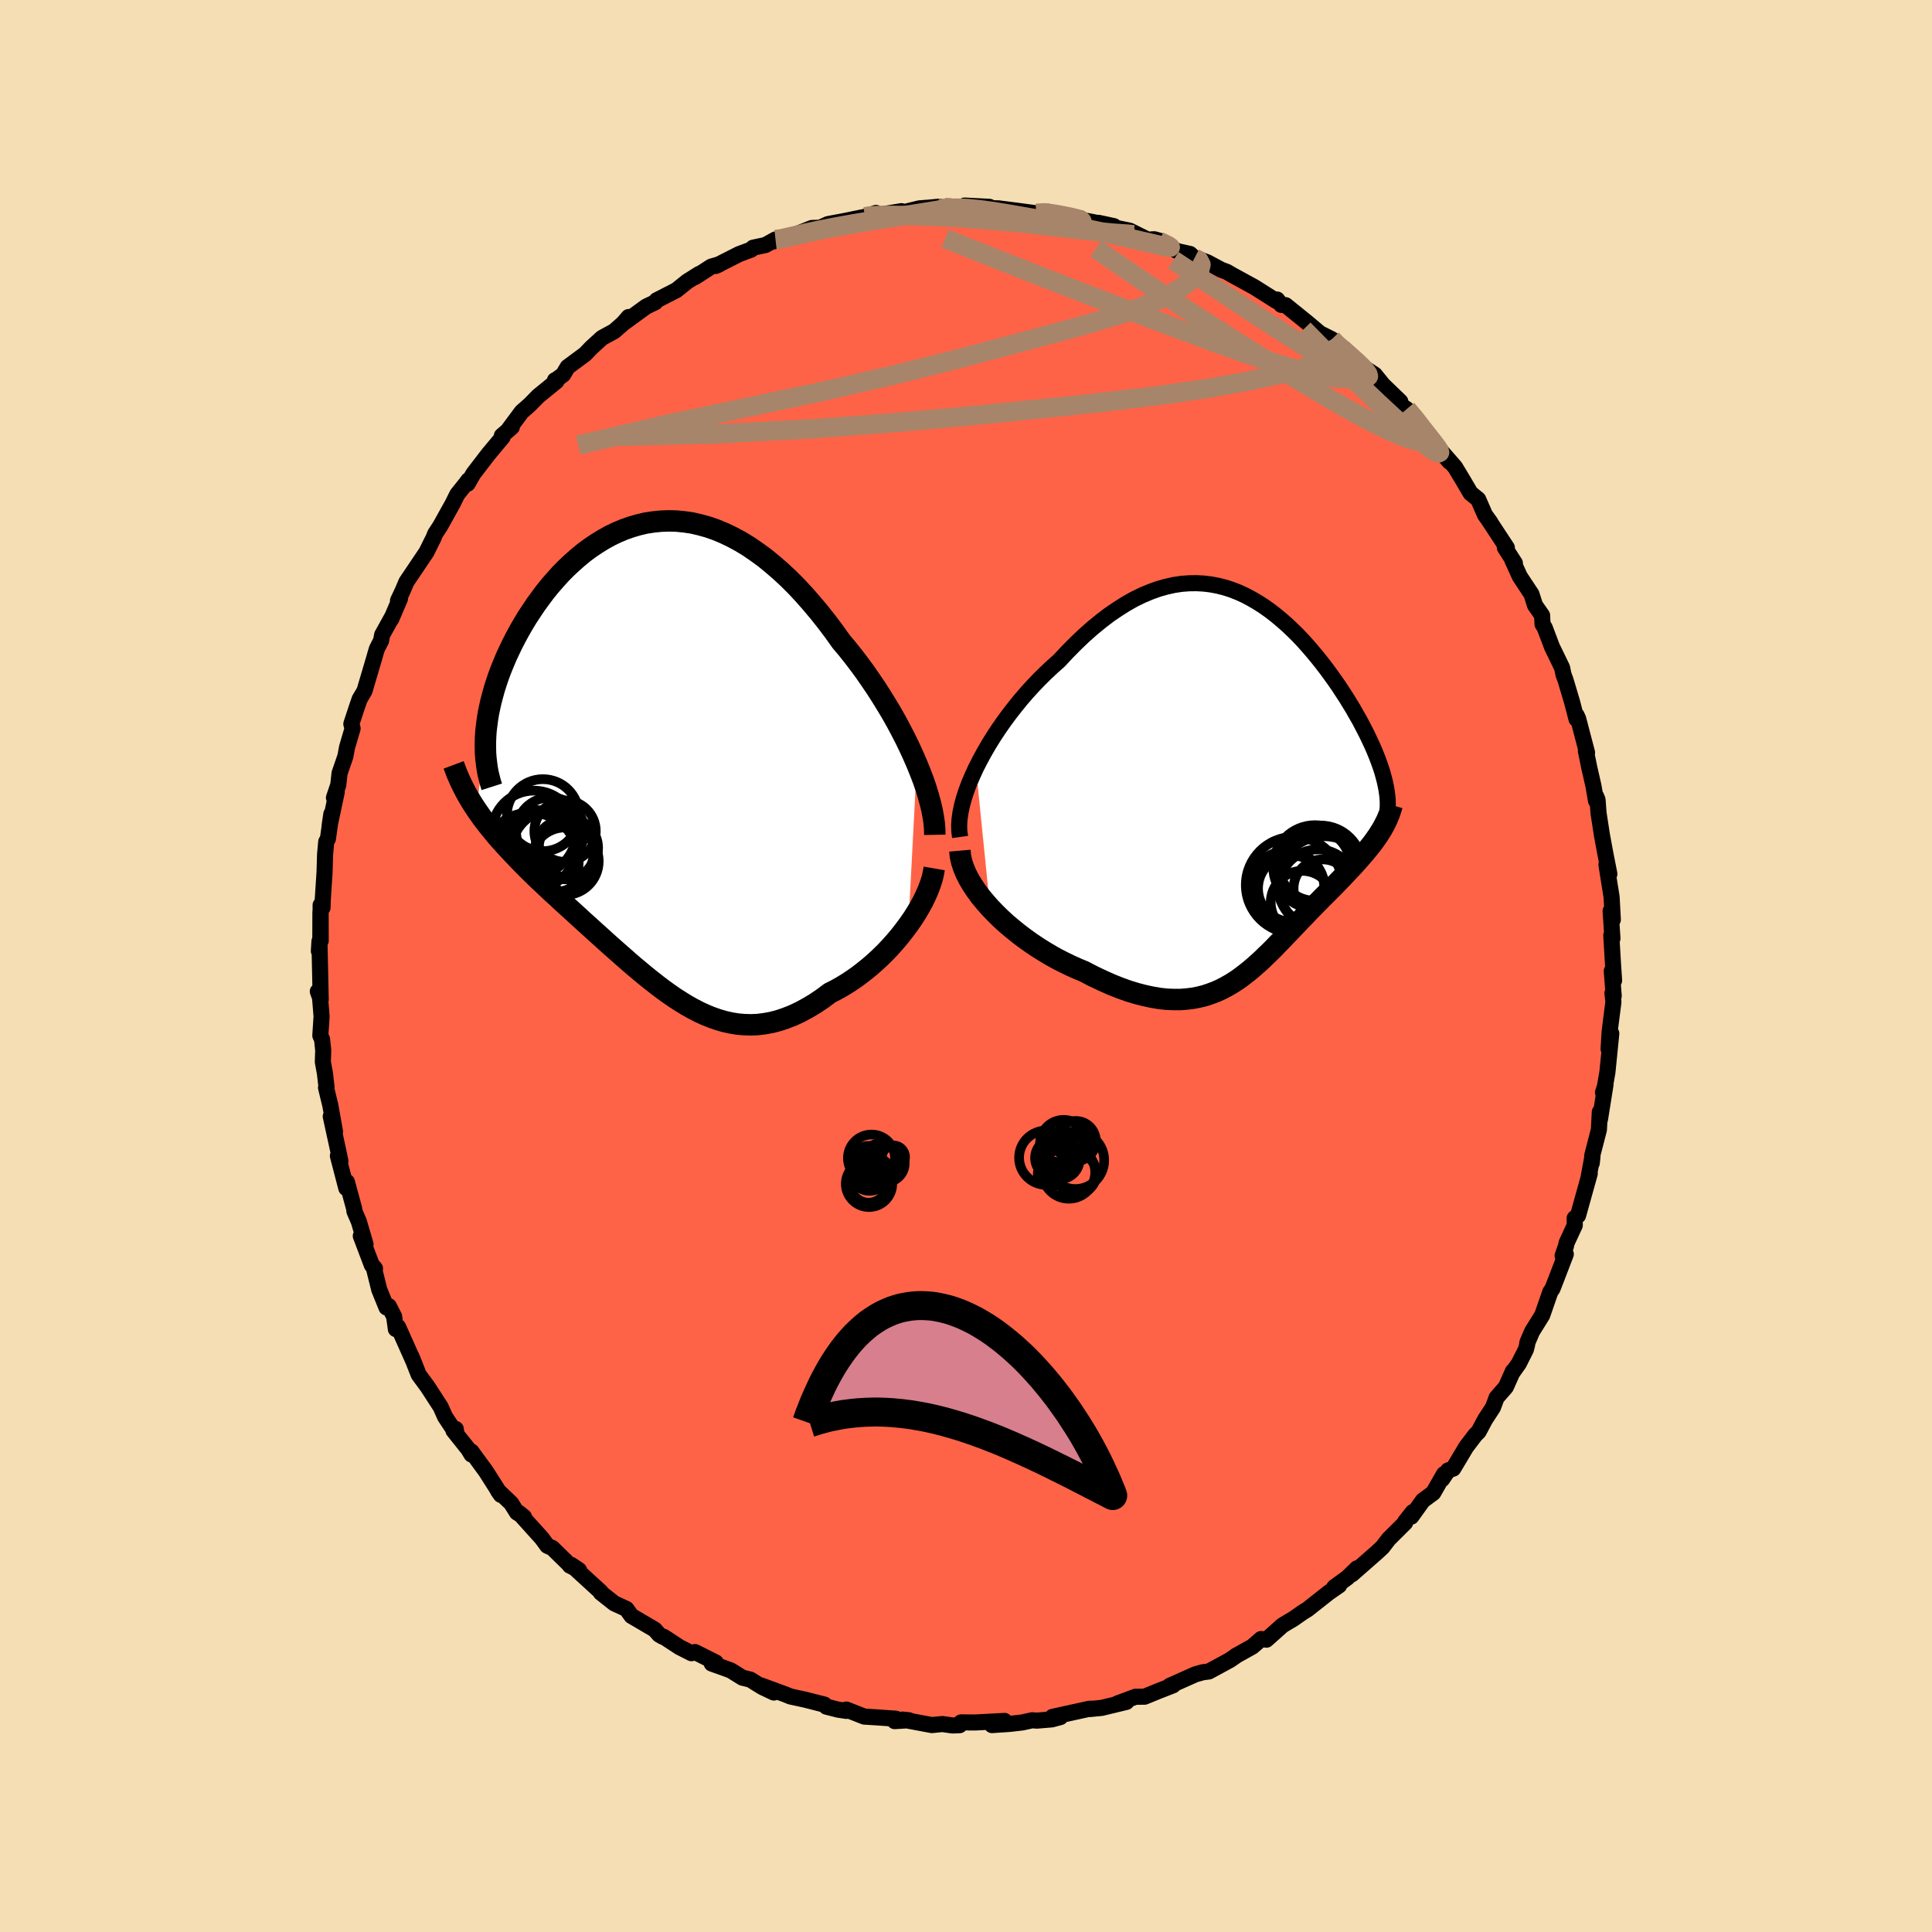 
  <svg viewBox="-100 -100 200 200" xmlns="http://www.w3.org/2000/svg" width="500" height="500" id="face-svg">
    <defs>
      <clipPath id="leftEyeClipPath">
        <polyline points="27.17,0.78 26.8,-0.07 26.4,-0.94 25.98,-1.81 25.53,-2.68 25.06,-3.56 24.57,-4.43 24.05,-5.3 23.52,-6.16 22.97,-7.02 22.4,-7.86 21.82,-8.7 21.22,-9.52 20.61,-10.32 19.98,-11.11 19.34,-11.87 18.6,-12.91 17.84,-13.92 17.07,-14.89 16.28,-15.83 15.49,-16.73 14.69,-17.59 13.88,-18.4 13.06,-19.16 12.23,-19.88 11.41,-20.55 10.57,-21.16 9.74,-21.73 8.9,-22.24 8.06,-22.69 7.23,-23.09 6.39,-23.44 5.56,-23.73 4.73,-23.96 3.91,-24.15 3.09,-24.27 2.28,-24.35 1.47,-24.37 0.68,-24.34 -0.11,-24.26 -0.89,-24.14 -1.65,-23.96 -2.41,-23.74 -3.15,-23.48 -3.88,-23.17 -4.59,-22.83 -5.29,-22.44 -5.97,-22.02 -6.64,-21.57 -7.29,-21.09 -7.92,-20.57 -8.53,-20.03 -9.13,-19.47 -9.71,-18.88 -10.26,-18.27 -10.8,-17.65 -11.32,-17.01 -11.81,-16.35 -12.29,-15.69 -12.74,-15.02 -13.18,-14.35 -13.59,-13.67 -13.98,-12.99 -14.35,-12.31 -14.7,-11.63 -15.02,-10.96 -15.33,-10.3 -15.61,-9.63 -15.88,-8.97 -16.13,-8.3 -16.35,-7.65 -16.56,-6.99 -16.74,-6.34 -16.91,-5.7 -17.05,-5.07 -17.18,-4.45 -17.28,-3.83 -17.36,-3.22 -17.43,-2.63 -17.47,-2.04 -18.42,5.53 -18.11,5.98 -17.79,6.43 -17.45,6.87 -17.1,7.32 -16.74,7.76 -16.37,8.21 -15.99,8.65 -15.59,9.09 -15.18,9.54 -14.77,9.98 -14.34,10.43 -13.91,10.88 -13.46,11.34 -13.01,11.79 -12.54,12.25 -12.07,12.71 -11.58,13.17 -11.08,13.64 -10.57,14.12 -10.05,14.59 -9.53,15.08 -8.99,15.57 -8.45,16.06 -7.9,16.56 -7.35,17.07 -6.79,17.57 -6.22,18.09 -5.65,18.6 -5.08,19.12 -4.5,19.64 -3.91,20.16 -3.32,20.68 -2.73,21.2 -2.14,21.71 -1.54,22.21 -0.94,22.71 -0.33,23.2 0.27,23.67 0.89,24.14 1.5,24.58 2.12,25.01 2.75,25.41 3.38,25.8 4.01,26.15 4.65,26.48 5.3,26.78 5.95,27.04 6.61,27.27 7.27,27.46 7.94,27.61 8.62,27.72 9.31,27.78 10.01,27.8 10.71,27.77 11.42,27.68 12.14,27.55 12.87,27.36 13.61,27.11 14.35,26.82 15.11,26.46 15.87,26.05 16.64,25.59 17.41,25.07 18.19,24.49 18.79,24.19 19.38,23.86 19.97,23.5 20.56,23.11 21.14,22.7 21.71,22.26 22.28,21.8 22.83,21.32 23.38,20.81 23.91,20.29 24.42,19.75 24.92,19.19 25.4,18.62 25.86,18.03 26.3,17.44" />
      </clipPath>
      <clipPath id="rightEyeClipPath">
        <polyline points="-28.39,-1.75 -27.98,-2.55 -27.54,-3.36 -27.07,-4.17 -26.57,-4.98 -26.05,-5.77 -25.5,-6.56 -24.93,-7.33 -24.34,-8.09 -23.73,-8.84 -23.11,-9.56 -22.47,-10.26 -21.82,-10.94 -21.15,-11.6 -20.48,-12.23 -19.8,-12.83 -18.93,-13.76 -18.06,-14.64 -17.19,-15.47 -16.32,-16.24 -15.45,-16.95 -14.59,-17.61 -13.72,-18.2 -12.87,-18.74 -12.02,-19.22 -11.18,-19.63 -10.35,-19.98 -9.52,-20.28 -8.71,-20.51 -7.91,-20.69 -7.12,-20.81 -6.33,-20.87 -5.57,-20.88 -4.81,-20.84 -4.07,-20.75 -3.33,-20.61 -2.62,-20.43 -1.91,-20.2 -1.22,-19.93 -0.54,-19.62 0.12,-19.27 0.77,-18.89 1.41,-18.48 2.03,-18.04 2.64,-17.57 3.23,-17.08 3.81,-16.57 4.37,-16.04 4.92,-15.5 5.45,-14.94 5.97,-14.36 6.47,-13.78 6.96,-13.19 7.43,-12.6 7.89,-12 8.33,-11.4 8.76,-10.8 9.17,-10.21 9.56,-9.61 9.94,-9.03 10.3,-8.44 10.65,-7.87 10.97,-7.3 11.29,-6.75 11.58,-6.2 11.86,-5.66 12.13,-5.13 12.37,-4.62 12.61,-4.11 12.83,-3.61 13.03,-3.12 13.22,-2.64 13.39,-2.17 13.55,-1.71 13.69,-1.27 13.81,-0.83 13.92,-0.41 14.01,0 14.09,0.4 14.15,0.79 13.27,5.19 13.06,5.49 12.84,5.8 12.61,6.11 12.37,6.41 12.12,6.72 11.87,7.03 11.6,7.34 11.32,7.66 11.04,7.98 10.75,8.3 10.45,8.62 10.14,8.95 9.83,9.28 9.52,9.61 9.19,9.95 8.86,10.29 8.52,10.64 8.17,10.99 7.81,11.35 7.45,11.71 7.09,12.08 6.72,12.45 6.34,12.84 5.97,13.22 5.59,13.62 5.2,14.02 4.82,14.42 4.43,14.83 4.04,15.24 3.64,15.65 3.25,16.07 2.84,16.48 2.44,16.9 2.03,17.31 1.61,17.71 1.19,18.12 0.76,18.51 0.32,18.9 -0.12,19.27 -0.58,19.63 -1.04,19.98 -1.52,20.31 -2.01,20.62 -2.52,20.91 -3.04,21.18 -3.58,21.42 -4.14,21.63 -4.71,21.82 -5.31,21.97 -5.93,22.09 -6.57,22.17 -7.23,22.22 -7.92,22.22 -8.64,22.19 -9.38,22.11 -10.15,21.98 -10.94,21.81 -11.76,21.6 -12.61,21.34 -13.48,21.03 -14.38,20.67 -15.3,20.26 -16.25,19.81 -17.21,19.31 -17.89,19.03 -18.58,18.72 -19.26,18.39 -19.95,18.04 -20.63,17.66 -21.32,17.25 -21.99,16.83 -22.66,16.38 -23.32,15.91 -23.97,15.42 -24.6,14.91 -25.22,14.39 -25.81,13.85 -26.38,13.29 -26.93,12.72" />
      </clipPath>
      <filter id="fuzzy">
        <feTurbulence id="turbulence" baseFrequency="0.05" numOctaves="3" type="noise" result="noise" />
        <feDisplacementMap in="SourceGraphic" in2="noise" scale="2" />
      </filter>
      <linearGradient id="rainbowGradient" x1="0%" y1="0%" x2="100%" y2="0%">
        <stop offset="0%" style="stop-color: rgb(220, 208, 186); stop-opacity: 1" />
        <stop offset="50%" style="stop-color: rgb(173, 216, 230); stop-opacity: 1" />
        <stop offset="100%" style="stop-color: rgb(255, 20, 147); stop-opacity: 1" />
      </linearGradient>
    </defs>
    <rect x="-100" y="-100" width="100%" height="100%" fill="rgb(245, 222, 179)" />
    <polyline id="faceContour" points="67.09,1.5 66.85,0.53 67.05,3.1 66.92,2.8 67.02,3.72 66.63,6.78 66.52,8.59 66.8,6.99 66.4,10.98 66.12,12.6 65.94,13.1 66.2,12.29 65.63,15.86 65.61,15.12 65.52,16.94 64.83,19.61 64.78,20.4 64.85,19.73 64.46,21.81 64.57,21.49 63.36,25.83 63.01,26.1 63.02,26.84 62.18,28.65 62.1,29.02 61.76,29.99 62.09,29.83 61.12,32.36 60.71,33.41 60.49,33.73 59.65,36.15 58.6,37.84 58.12,38.96 58.08,39.24 57.96,39.7 57.23,41.15 56.6,42.04 56.62,41.94 55.89,43.58 54.93,44.68 54.55,45.7 53.74,46.94 53.07,48.2 52.72,48.55 51.77,49.8 50.44,52.03 49.9,52.22 49.29,53.13 49.48,52.6 48.37,54.54 47.29,55.34 46.1,57 46.25,56.53 45.45,57.54 45.46,57.63 43.75,59.33 43.11,60.17 42.55,60.69 39.95,62.97 40.48,62.35 39.48,63.32 38.12,64.31 38.63,64.12 37.56,64.86 35.34,66.61 34.85,66.91 33.91,67.57 32.77,68.25 31.46,69.42 31.1,69.74 30.55,69.67 29.64,70.46 27.9,71.43 28.03,71.36 27.3,71.86 25.14,73.03 24.52,73.11 23.74,73.33 21.34,74.4 21.09,74.51 21.44,74.46 19.86,75.08 18.49,75.64 17.54,75.65 15.66,76.35 16.61,76.18 14.04,76.8 12.81,76.92 13.05,76.88 12.77,76.89 8.95,77.73 9.77,77.75 8.88,77.99 7.33,78.12 6.86,78.08 5.81,78.31 4.49,78.46 2.69,78.58 3.99,78.15 0.97,78.31 -0.51,78.3 -0.66,78.59 -1.4,78.62 -2.44,78.47 -3.53,78.58 -6.57,78.01 -5.91,78.08 -7.39,78.17 -7.25,77.92 -9.25,77.78 -10.53,77.7 -12.39,76.97 -12.4,77.11 -13.25,76.98 -14.46,76.67 -14.65,76.46 -16.65,75.95 -18.17,75.62 -18.71,75.4 -21.21,74.48 -19.89,75.21 -21.11,74.63 -22.33,73.87 -23.15,73.67 -24.35,72.92 -26.32,72.21 -25.9,72.1 -28.05,71.02 -28.42,71.14 -29.66,70.51 -31.29,69.44 -31.38,69.44 -31.76,69.22 -32.23,68.69 -34.63,67.28 -35.15,66.56 -35.45,66.42 -36.41,65.98 -37.8,64.88 -37.81,64.79 -40.86,62 -40.06,62.54 -41.01,62.07 -40.97,62.06 -42.82,60.25 -43.34,60.02 -43.9,59.25 -46.28,56.61 -45.76,57.03 -46.48,56.58 -47.09,55.61 -48.45,54.32 -48.15,54.75 -49.68,52.34 -51.2,50.26 -51.19,50.57 -51.53,50.01 -53.06,48.09 -52.82,47.93 -52.75,48.44 -53.93,46.66 -54.38,45.65 -55.72,43.58 -56.66,42.3 -57.16,41.03 -57.43,40.37 -57.2,40.92 -58.79,37.36 -59.02,37.59 -59.2,36.29 -59.75,35.21 -59.99,35.35 -60.74,33.5 -61.33,31.13 -61.18,31.32 -61.5,30.98 -62.65,27.95 -62.16,28.81 -62.85,26.46 -63.31,25.39 -63.34,25.11 -64.09,22.35 -64.15,23 -65.02,19.66 -64.76,20.2 -65.03,18.92 -65.76,15.57 -65.32,17.16 -65.8,14.45 -66.25,12.59 -66.2,12.52 -66.37,11.07 -66.58,9.93 -66.54,8.74 -66.66,7.59 -66.84,7.2 -66.71,5.23 -66.92,2.61 -67.1,2.63 -66.8,3.47 -66.93,-2.55 -66.99,-1.55 -66.84,-2.97 -66.83,-5.61 -66.8,-2.62 -66.81,-6.31 -66.61,-6.04 -66.59,-6.83 -66.4,-9.76 -66.35,-11.51 -66.23,-12.86 -66.05,-13.18 -65.7,-15.73 -65.87,-14.58 -65.14,-18.01 -65.43,-17.42 -64.98,-18.75 -64.85,-19.95 -64.25,-21.69 -64.07,-22.65 -63.5,-24.59 -63.63,-25.06 -63.06,-26.79 -62.77,-27.63 -62.27,-28.47 -61.26,-31.89 -61.11,-32.42 -60.98,-32.84 -60.55,-33.68 -60.44,-34.28 -59.41,-36.14 -59.5,-35.91 -58.59,-38.04 -58.8,-37.82 -58.31,-38.86 -57.93,-39.76 -55.85,-42.85 -55.48,-43.6 -55.11,-44.34 -54.96,-44.73 -54.43,-45.54 -53.14,-47.86 -52.66,-48.83 -51.77,-49.94 -51.51,-50.29 -51.59,-49.93 -51,-50.96 -49.45,-52.98 -47.97,-54.75 -48.05,-54.89 -47.02,-55.78 -47.41,-55.46 -46,-57.36 -45.13,-58.13 -44.29,-58.99 -42.4,-60.53 -42.55,-60.64 -42.54,-60.6 -41.7,-61.22 -41.24,-62 -39.42,-63.35 -38.79,-64.01 -37.67,-65.03 -36.42,-65.71 -35.5,-66.52 -34.93,-67.18 -35.43,-66.57 -33.11,-68.26 -32.17,-68.71 -32.03,-68.91 -29.98,-69.96 -28.86,-70.86 -27.59,-71.66 -28.06,-71.31 -26.37,-72.4 -25.51,-72.65 -25.9,-72.47 -23.5,-73.69 -22.24,-74.16 -22.04,-74.36 -20.77,-74.63 -19.72,-75.21 -19.94,-75 -17.8,-75.68 -17.5,-75.78 -15.95,-76.4 -15.09,-76.43 -14.29,-76.8 -12.58,-77.12 -10.44,-77.56 -10.29,-77.62 -9.32,-77.96 -8.94,-77.77 -6.68,-78.14 -6.66,-77.98 -4.82,-78.43 -3.68,-78.52 -2.72,-78.61 -2.8,-78.41 -0.1,-78.6 -0.05,-78.35 -0.14,-78.72 2.42,-78.59 2.26,-78.46 3.37,-78.43 5.32,-78.18 7.27,-77.92 8.45,-78.08 8.51,-77.87 8.54,-77.96 10.92,-77.58 11.86,-77.4 11.49,-77.33 15.31,-76.59 13.73,-76.93 14.59,-76.6 16.95,-76.12 18.86,-75.17 19.31,-75.23 20.39,-74.98 19.5,-75.23 21.89,-74 23.19,-73.71 23.65,-73.28 24.24,-73.12 24.99,-72.84 26.41,-72.08 27.02,-71.85 27.51,-71.56 29.85,-70.28 31.54,-69.21 32.12,-68.84 32.21,-68.99 32.64,-68.44 33.09,-68.41 35.38,-66.56 36.61,-65.52 36.69,-65.47 37.87,-64.88 38.38,-64.19 39.12,-63.92 39.84,-63.07 42.25,-60.96 40.72,-62.26 42.32,-61.21 43.16,-60.17 44.96,-58.43 44.69,-58.28 45.63,-57.64 46.89,-56.24 46.81,-56.15 47.97,-54.65 50.04,-52.21 48.78,-53.76 50.38,-51.93 50.63,-51.64 51.41,-50.35 52.23,-48.95 53.02,-48.31 53.72,-46.71 54.3,-45.9 54.09,-46.19 55.99,-43.3 55.78,-43.32 56.82,-41.7 56.56,-42.01 57.33,-40.32 58.54,-38.49 58.9,-37.35 59.64,-36.29 59.68,-35.39 59.91,-35.02 60.67,-33.01 61.11,-32.11 61.71,-30.87 61.85,-30.18 62.07,-29.58 62.74,-27.33 63.2,-25.56 63.21,-25.95 63.37,-25.6 64.29,-22.09 64.17,-22.26 64.51,-20.59 64.95,-18.66 65.22,-17.1 65.24,-17.55 65.38,-17.19 65.48,-15.83 65.83,-13.56 66.16,-11.77 66.6,-9.53 66.3,-10.48 66.66,-8.21 66.83,-7.16 66.96,-4.8 66.73,-5.69 66.92,-2.85 66.8,-3.16 66.98,-0.15 67.09,1.5 66.85,0.53" fill="rgb(255, 99, 71)" stroke="black" stroke-width="1.667" stroke-linejoin="round" filter="url(#fuzzy)" />
    <g transform="translate(29.42 -18.75)">
      <polyline id="rightCountour" points="-28.39,-1.75 -27.98,-2.55 -27.54,-3.36 -27.07,-4.17 -26.57,-4.98 -26.05,-5.77 -25.5,-6.56 -24.93,-7.33 -24.34,-8.09 -23.73,-8.84 -23.11,-9.56 -22.47,-10.26 -21.82,-10.94 -21.15,-11.6 -20.48,-12.23 -19.8,-12.83 -18.93,-13.76 -18.06,-14.64 -17.19,-15.47 -16.32,-16.24 -15.45,-16.95 -14.59,-17.61 -13.72,-18.2 -12.87,-18.74 -12.02,-19.22 -11.18,-19.63 -10.35,-19.98 -9.52,-20.28 -8.71,-20.51 -7.91,-20.69 -7.12,-20.81 -6.33,-20.87 -5.57,-20.88 -4.81,-20.84 -4.07,-20.75 -3.33,-20.61 -2.62,-20.43 -1.91,-20.2 -1.22,-19.93 -0.54,-19.62 0.12,-19.27 0.77,-18.89 1.41,-18.48 2.03,-18.04 2.64,-17.57 3.23,-17.08 3.81,-16.57 4.37,-16.04 4.92,-15.5 5.45,-14.94 5.97,-14.36 6.47,-13.78 6.96,-13.19 7.43,-12.6 7.89,-12 8.33,-11.4 8.76,-10.8 9.17,-10.21 9.56,-9.61 9.94,-9.03 10.3,-8.44 10.65,-7.87 10.97,-7.3 11.29,-6.75 11.58,-6.2 11.86,-5.66 12.13,-5.13 12.37,-4.62 12.61,-4.11 12.83,-3.61 13.03,-3.12 13.22,-2.64 13.39,-2.17 13.55,-1.71 13.69,-1.27 13.81,-0.83 13.92,-0.41 14.01,0 14.09,0.4 14.15,0.79 13.27,5.19 13.06,5.49 12.84,5.8 12.61,6.11 12.37,6.41 12.12,6.72 11.87,7.03 11.6,7.34 11.32,7.66 11.04,7.98 10.75,8.3 10.45,8.62 10.14,8.95 9.83,9.28 9.52,9.61 9.19,9.95 8.86,10.29 8.52,10.64 8.17,10.99 7.81,11.35 7.45,11.71 7.09,12.08 6.72,12.45 6.34,12.84 5.97,13.22 5.59,13.62 5.2,14.02 4.82,14.42 4.43,14.83 4.04,15.24 3.64,15.65 3.25,16.07 2.84,16.48 2.44,16.9 2.03,17.31 1.61,17.71 1.19,18.12 0.76,18.51 0.32,18.9 -0.12,19.27 -0.58,19.63 -1.04,19.98 -1.52,20.31 -2.01,20.62 -2.52,20.91 -3.04,21.18 -3.58,21.42 -4.14,21.63 -4.71,21.82 -5.31,21.97 -5.93,22.09 -6.57,22.17 -7.23,22.22 -7.92,22.22 -8.64,22.19 -9.38,22.11 -10.15,21.98 -10.94,21.81 -11.76,21.6 -12.61,21.34 -13.48,21.03 -14.38,20.67 -15.3,20.26 -16.25,19.81 -17.21,19.31 -17.89,19.03 -18.58,18.72 -19.26,18.39 -19.95,18.04 -20.63,17.66 -21.32,17.25 -21.99,16.83 -22.66,16.38 -23.32,15.91 -23.97,15.42 -24.6,14.91 -25.22,14.39 -25.81,13.85 -26.38,13.29 -26.93,12.72" fill="white" stroke="white" stroke-width="0" stroke-linejoin="round" filter="url(#fuzzy)" />
    </g>
    <g transform="translate(-32.26 -21.71)">
      <polyline id="leftCountour" points="27.17,0.78 26.8,-0.07 26.4,-0.94 25.98,-1.81 25.53,-2.68 25.06,-3.56 24.57,-4.43 24.05,-5.3 23.52,-6.16 22.97,-7.02 22.4,-7.86 21.82,-8.7 21.22,-9.52 20.61,-10.32 19.98,-11.11 19.34,-11.87 18.6,-12.91 17.84,-13.92 17.07,-14.89 16.28,-15.83 15.49,-16.73 14.69,-17.59 13.88,-18.4 13.06,-19.16 12.23,-19.88 11.41,-20.55 10.57,-21.16 9.74,-21.73 8.9,-22.24 8.06,-22.69 7.23,-23.09 6.39,-23.44 5.56,-23.73 4.73,-23.96 3.91,-24.15 3.09,-24.27 2.28,-24.35 1.47,-24.37 0.68,-24.34 -0.11,-24.26 -0.89,-24.14 -1.65,-23.96 -2.41,-23.74 -3.15,-23.48 -3.88,-23.17 -4.59,-22.83 -5.29,-22.44 -5.97,-22.02 -6.64,-21.57 -7.29,-21.09 -7.92,-20.57 -8.53,-20.03 -9.13,-19.47 -9.71,-18.88 -10.26,-18.27 -10.8,-17.65 -11.32,-17.01 -11.81,-16.35 -12.29,-15.69 -12.74,-15.02 -13.18,-14.35 -13.59,-13.67 -13.98,-12.99 -14.35,-12.31 -14.7,-11.63 -15.02,-10.96 -15.33,-10.3 -15.61,-9.63 -15.88,-8.97 -16.13,-8.3 -16.35,-7.65 -16.56,-6.99 -16.74,-6.34 -16.91,-5.7 -17.05,-5.07 -17.18,-4.45 -17.28,-3.83 -17.36,-3.22 -17.43,-2.63 -17.47,-2.04 -18.42,5.53 -18.11,5.98 -17.79,6.43 -17.45,6.87 -17.1,7.32 -16.74,7.76 -16.37,8.21 -15.99,8.65 -15.59,9.09 -15.18,9.54 -14.77,9.98 -14.34,10.43 -13.91,10.88 -13.46,11.34 -13.01,11.79 -12.54,12.25 -12.07,12.71 -11.58,13.17 -11.08,13.64 -10.57,14.12 -10.05,14.59 -9.53,15.08 -8.99,15.57 -8.45,16.06 -7.9,16.56 -7.35,17.07 -6.79,17.57 -6.22,18.09 -5.65,18.6 -5.08,19.12 -4.5,19.64 -3.91,20.16 -3.32,20.68 -2.73,21.2 -2.14,21.71 -1.54,22.21 -0.94,22.71 -0.33,23.2 0.27,23.67 0.89,24.14 1.5,24.58 2.12,25.01 2.75,25.41 3.38,25.8 4.01,26.15 4.65,26.48 5.3,26.78 5.95,27.04 6.61,27.27 7.27,27.46 7.94,27.61 8.62,27.72 9.31,27.78 10.01,27.8 10.71,27.77 11.42,27.68 12.14,27.55 12.87,27.36 13.61,27.11 14.35,26.82 15.11,26.46 15.87,26.05 16.64,25.59 17.41,25.07 18.19,24.49 18.79,24.19 19.38,23.86 19.97,23.5 20.56,23.11 21.14,22.7 21.71,22.26 22.28,21.8 22.83,21.32 23.38,20.81 23.91,20.29 24.42,19.75 24.92,19.19 25.4,18.62 25.86,18.03 26.3,17.44" fill="white" stroke="white" stroke-width="0" stroke-linejoin="round" filter="url(#fuzzy)" />
    </g>
    <g transform="translate(29.42 -18.75)">
      <polyline id="rightUpper" points="-30.03,5.39 -30.11,4.82 -30.13,4.21 -30.09,3.55 -29.99,2.86 -29.84,2.14 -29.64,1.4 -29.39,0.63 -29.1,-0.15 -28.76,-0.94 -28.39,-1.75 -27.98,-2.55 -27.54,-3.36 -27.07,-4.17 -26.57,-4.98 -26.05,-5.77 -25.5,-6.56 -24.93,-7.33 -24.34,-8.09 -23.73,-8.84 -23.11,-9.56 -22.47,-10.26 -21.82,-10.94 -21.15,-11.6 -20.48,-12.23 -19.8,-12.83 -18.93,-13.76 -18.06,-14.64 -17.19,-15.47 -16.32,-16.24 -15.45,-16.95 -14.59,-17.61 -13.72,-18.2 -12.87,-18.74 -12.02,-19.22 -11.18,-19.63 -10.35,-19.98 -9.52,-20.28 -8.71,-20.51 -7.91,-20.69 -7.12,-20.81 -6.33,-20.87 -5.57,-20.88 -4.81,-20.84 -4.07,-20.75 -3.33,-20.61 -2.62,-20.43 -1.91,-20.2 -1.22,-19.93 -0.54,-19.62 0.12,-19.27 0.77,-18.89 1.41,-18.48 2.03,-18.04 2.64,-17.57 3.23,-17.08 3.81,-16.57 4.37,-16.04 4.92,-15.5 5.45,-14.94 5.97,-14.36 6.47,-13.78 6.96,-13.19 7.43,-12.6 7.89,-12 8.33,-11.4 8.76,-10.8 9.17,-10.21 9.56,-9.61 9.94,-9.03 10.3,-8.44 10.65,-7.87 10.97,-7.3 11.29,-6.75 11.58,-6.2 11.86,-5.66 12.13,-5.13 12.37,-4.62 12.61,-4.11 12.83,-3.61 13.03,-3.12 13.22,-2.64 13.39,-2.17 13.55,-1.71 13.69,-1.27 13.81,-0.83 13.92,-0.41 14.01,0 14.09,0.4 14.15,0.79 14.2,1.17 14.23,1.53 14.24,1.89 14.24,2.23 14.22,2.56 14.19,2.88 14.14,3.18 14.07,3.48 14,3.77 13.91,4.04" fill="none" stroke="black" stroke-width="1.667" stroke-linejoin="round" filter="url(#fuzzy)" />
      <polyline id="rightLower" points="-30.05,6.81 -30,7.38 -29.87,7.96 -29.68,8.55 -29.43,9.15 -29.13,9.75 -28.77,10.35 -28.37,10.95 -27.93,11.55 -27.44,12.14 -26.93,12.72 -26.38,13.29 -25.81,13.85 -25.22,14.39 -24.6,14.91 -23.97,15.42 -23.32,15.91 -22.66,16.38 -21.99,16.83 -21.32,17.25 -20.63,17.66 -19.95,18.04 -19.26,18.39 -18.58,18.72 -17.89,19.03 -17.21,19.31 -16.25,19.81 -15.3,20.26 -14.38,20.67 -13.48,21.03 -12.61,21.34 -11.76,21.6 -10.94,21.81 -10.15,21.98 -9.38,22.11 -8.64,22.19 -7.92,22.22 -7.23,22.22 -6.57,22.17 -5.93,22.09 -5.31,21.97 -4.71,21.82 -4.14,21.63 -3.58,21.42 -3.04,21.18 -2.52,20.91 -2.01,20.62 -1.52,20.31 -1.04,19.98 -0.58,19.63 -0.12,19.27 0.32,18.9 0.76,18.51 1.19,18.12 1.61,17.71 2.03,17.31 2.44,16.9 2.84,16.48 3.25,16.07 3.64,15.65 4.04,15.24 4.43,14.83 4.82,14.42 5.2,14.02 5.59,13.62 5.97,13.22 6.34,12.84 6.72,12.45 7.09,12.08 7.45,11.71 7.81,11.35 8.17,10.99 8.52,10.64 8.86,10.29 9.19,9.95 9.52,9.61 9.83,9.28 10.14,8.95 10.45,8.62 10.75,8.3 11.04,7.98 11.32,7.66 11.6,7.34 11.87,7.03 12.12,6.72 12.37,6.41 12.61,6.11 12.84,5.8 13.06,5.49 13.27,5.19 13.46,4.88 13.65,4.58 13.82,4.27 13.98,3.96 14.13,3.66 14.26,3.35 14.39,3.04 14.5,2.73 14.6,2.41 14.69,2.1" fill="none" stroke="black" stroke-width="2.222" stroke-linejoin="round" filter="url(#fuzzy)" />
      <circle r="3.004" cx="7.493" cy="10.719" stroke="black" fill="none" stroke-width="1.0" filter="url(#fuzzy)" clip-path="url(#rightEyeClipPath)" /><circle r="3.876" cx="3.838" cy="10.709" stroke="black" fill="none" stroke-width="1.0" filter="url(#fuzzy)" clip-path="url(#rightEyeClipPath)" /><circle r="4.86" cx="7.658" cy="10.179" stroke="black" fill="none" stroke-width="1.0" filter="url(#fuzzy)" clip-path="url(#rightEyeClipPath)" /><circle r="4.986" cx="4.533" cy="10.369" stroke="black" fill="none" stroke-width="1.0" filter="url(#fuzzy)" clip-path="url(#rightEyeClipPath)" /><circle r="4.316" cx="7.288" cy="8.524" stroke="black" fill="none" stroke-width="1.0" filter="url(#fuzzy)" clip-path="url(#rightEyeClipPath)" /><circle r="4.322" cx="6.703" cy="8.494" stroke="black" fill="none" stroke-width="1.0" filter="url(#fuzzy)" clip-path="url(#rightEyeClipPath)" /><circle r="4" cx="6.998" cy="10.679" stroke="black" fill="none" stroke-width="1.0" filter="url(#fuzzy)" clip-path="url(#rightEyeClipPath)" /><circle r="3.264" cx="5.388" cy="12.164" stroke="black" fill="none" stroke-width="1.0" filter="url(#fuzzy)" clip-path="url(#rightEyeClipPath)" /><circle r="3.438" cx="4.248" cy="10.724" stroke="black" fill="none" stroke-width="1.0" filter="url(#fuzzy)" clip-path="url(#rightEyeClipPath)" /><circle r="3.692" cx="6.658" cy="8.299" stroke="black" fill="none" stroke-width="1.0" filter="url(#fuzzy)" clip-path="url(#rightEyeClipPath)" />
      </g>
    <g transform="translate(-32.26 -21.71)">
      <polyline id="leftUpper" points="29.03,8.13 29.02,7.55 28.97,6.92 28.87,6.25 28.74,5.55 28.56,4.81 28.35,4.05 28.11,3.26 27.83,2.45 27.51,1.62 27.17,0.78 26.8,-0.07 26.4,-0.94 25.98,-1.81 25.53,-2.68 25.06,-3.56 24.57,-4.43 24.05,-5.3 23.52,-6.16 22.97,-7.02 22.4,-7.86 21.82,-8.7 21.22,-9.52 20.61,-10.32 19.98,-11.11 19.34,-11.87 18.6,-12.91 17.84,-13.92 17.07,-14.89 16.28,-15.83 15.49,-16.73 14.69,-17.59 13.88,-18.4 13.06,-19.16 12.23,-19.88 11.41,-20.55 10.57,-21.16 9.74,-21.73 8.9,-22.24 8.06,-22.69 7.23,-23.09 6.39,-23.44 5.56,-23.73 4.73,-23.96 3.91,-24.15 3.09,-24.27 2.28,-24.35 1.47,-24.37 0.68,-24.34 -0.11,-24.26 -0.89,-24.14 -1.65,-23.96 -2.41,-23.74 -3.15,-23.48 -3.88,-23.17 -4.59,-22.83 -5.29,-22.44 -5.97,-22.02 -6.64,-21.57 -7.29,-21.09 -7.92,-20.57 -8.53,-20.03 -9.13,-19.47 -9.71,-18.88 -10.26,-18.27 -10.8,-17.65 -11.32,-17.01 -11.81,-16.35 -12.29,-15.69 -12.74,-15.02 -13.18,-14.35 -13.59,-13.67 -13.98,-12.99 -14.35,-12.31 -14.7,-11.63 -15.02,-10.96 -15.33,-10.3 -15.61,-9.63 -15.88,-8.97 -16.13,-8.3 -16.35,-7.65 -16.56,-6.99 -16.74,-6.34 -16.91,-5.7 -17.05,-5.07 -17.18,-4.45 -17.28,-3.83 -17.36,-3.22 -17.43,-2.63 -17.47,-2.04 -17.49,-1.47 -17.49,-0.9 -17.48,-0.35 -17.44,0.19 -17.38,0.71 -17.31,1.23 -17.22,1.73 -17.1,2.22 -16.98,2.69 -16.83,3.16" fill="none" stroke="black" stroke-width="2.222" stroke-linejoin="round" filter="url(#fuzzy)" />
      <polyline id="leftLower" points="28.97,11.61 28.88,12.13 28.75,12.68 28.57,13.24 28.35,13.82 28.09,14.42 27.8,15.02 27.47,15.62 27.11,16.23 26.72,16.84 26.3,17.44 25.86,18.03 25.4,18.62 24.92,19.19 24.42,19.75 23.91,20.29 23.38,20.81 22.83,21.32 22.28,21.8 21.71,22.26 21.14,22.7 20.56,23.11 19.97,23.5 19.38,23.86 18.79,24.19 18.19,24.49 17.41,25.07 16.64,25.59 15.87,26.05 15.11,26.46 14.35,26.82 13.61,27.11 12.87,27.36 12.14,27.55 11.42,27.68 10.71,27.77 10.01,27.8 9.31,27.78 8.62,27.72 7.94,27.61 7.27,27.46 6.61,27.27 5.95,27.04 5.3,26.78 4.65,26.48 4.01,26.15 3.38,25.8 2.75,25.41 2.12,25.01 1.5,24.58 0.89,24.14 0.27,23.67 -0.33,23.2 -0.94,22.71 -1.54,22.21 -2.14,21.71 -2.73,21.2 -3.32,20.68 -3.91,20.16 -4.5,19.64 -5.08,19.12 -5.65,18.6 -6.22,18.09 -6.79,17.57 -7.35,17.07 -7.9,16.56 -8.45,16.06 -8.99,15.57 -9.53,15.08 -10.05,14.59 -10.57,14.12 -11.08,13.64 -11.58,13.17 -12.07,12.71 -12.54,12.25 -13.01,11.79 -13.46,11.34 -13.91,10.88 -14.34,10.43 -14.77,9.98 -15.18,9.54 -15.59,9.09 -15.99,8.65 -16.37,8.21 -16.74,7.76 -17.1,7.32 -17.45,6.87 -17.79,6.43 -18.11,5.98 -18.42,5.53 -18.72,5.08 -19,4.63 -19.27,4.17 -19.53,3.71 -19.77,3.25 -20,2.78 -20.21,2.32 -20.42,1.84 -20.6,1.37 -20.78,0.89" fill="none" stroke="black" stroke-width="2.222" stroke-linejoin="round" filter="url(#fuzzy)" />
      <circle r="3.528" cx="-10.789" cy="7.786" stroke="black" fill="none" stroke-width="1.0" filter="url(#fuzzy)" clip-path="url(#leftEyeClipPath)" /><circle r="3.492" cx="-9.254" cy="10.861" stroke="black" fill="none" stroke-width="1.0" filter="url(#fuzzy)" clip-path="url(#leftEyeClipPath)" /><circle r="3.07" cx="-8.894" cy="9.476" stroke="black" fill="none" stroke-width="1.0" filter="url(#fuzzy)" clip-path="url(#leftEyeClipPath)" /><circle r="3.114" cx="-9.204" cy="9.626" stroke="black" fill="none" stroke-width="1.0" filter="url(#fuzzy)" clip-path="url(#leftEyeClipPath)" /><circle r="4.988" cx="-12.819" cy="10.821" stroke="black" fill="none" stroke-width="1.0" filter="url(#fuzzy)" clip-path="url(#leftEyeClipPath)" /><circle r="4.262" cx="-10.529" cy="9.816" stroke="black" fill="none" stroke-width="1.0" filter="url(#fuzzy)" clip-path="url(#leftEyeClipPath)" /><circle r="4.01" cx="-12.184" cy="9.581" stroke="black" fill="none" stroke-width="1.0" filter="url(#fuzzy)" clip-path="url(#leftEyeClipPath)" /><circle r="3.18" cx="-9.244" cy="7.751" stroke="black" fill="none" stroke-width="1.0" filter="url(#fuzzy)" clip-path="url(#leftEyeClipPath)" /><circle r="3.728" cx="-11.539" cy="6.096" stroke="black" fill="none" stroke-width="1.0" filter="url(#fuzzy)" clip-path="url(#leftEyeClipPath)" /><circle r="4.362" cx="-12.464" cy="7.916" stroke="black" fill="none" stroke-width="1.0" filter="url(#fuzzy)" clip-path="url(#leftEyeClipPath)" />
    </g>
    <g id="hairs">
      <polyline points="37.87,-64.88 38.18,-64.31 38.12,-63.7 37.54,-63.03 36.31,-62.37 34.4,-61.75 31.83,-61.11 28.61,-60.43 24.68,-59.74 20,-59.06 14.49,-58.4 8.12,-57.72 0.88,-57 -7.24,-56.26 -16.21,-55.59 -26.03,-55.08 -36.66,-54.81" fill="none" stroke="rgb(167, 133, 106)" stroke-width="2" stroke-linejoin="round" filter="url(#fuzzy)" /><polyline points="45.63,-57.64 46.45,-56.66 47,-55.87 47.44,-55.16 47.67,-54.65 47.64,-54.36 47.37,-54.27 46.87,-54.31 46.12,-54.5 45.09,-54.86 43.73,-55.44 42.01,-56.29 39.9,-57.43 37.41,-58.85 34.52,-60.58 31.2,-62.63 27.4,-65.02 23.12,-67.77 18.4,-70.85 13.44,-74.25" fill="none" stroke="rgb(167, 133, 106)" stroke-width="2" stroke-linejoin="round" filter="url(#fuzzy)" /><polyline points="-10.44,-77.56 -9.96,-77.65 -8.98,-77.7 -7.66,-77.71 -6.11,-77.69 -4.4,-77.64 -2.6,-77.57 -0.78,-77.47 1.04,-77.33 2.82,-77.18 4.56,-77.02 6.25,-76.85 7.9,-76.67 9.51,-76.49 11.07,-76.31 12.55,-76.13 13.91,-75.99 15.09,-75.88 16.07,-75.81 16.82,-75.76 17.34,-75.7 17.53,-75.73" fill="none" stroke="rgb(167, 133, 106)" stroke-width="2" stroke-linejoin="round" filter="url(#fuzzy)" /><polyline points="38.38,-64.19 39.12,-63.71 39.84,-63.04 40.35,-62.49 40.65,-62.06 40.79,-61.69 40.77,-61.34 40.56,-61.06 40.1,-60.87 39.37,-60.81 38.33,-60.88 37,-61.08 35.35,-61.45 33.37,-61.98 31.06,-62.7 28.38,-63.61 25.34,-64.7 21.91,-65.97 18.07,-67.41 13.78,-69.04 9.01,-70.89 3.7,-72.97 -2.16,-75.3" fill="none" stroke="rgb(167, 133, 106)" stroke-width="2" stroke-linejoin="round" filter="url(#fuzzy)" /><polyline points="23.65,-73.28 24.11,-73.04 24.33,-72.61 24.19,-72.04 23.65,-71.33 22.69,-70.5 21.23,-69.57 19.18,-68.6 16.44,-67.6 12.99,-66.56 8.84,-65.42 4.02,-64.13 -1.43,-62.69 -7.56,-61.16 -14.4,-59.58 -22.04,-57.96 -30.56,-56.16 -40.15,-53.92" fill="none" stroke="rgb(167, 133, 106)" stroke-width="2" stroke-linejoin="round" filter="url(#fuzzy)" /><polyline points="37.87,-64.88 38.44,-64.3 39.15,-63.7 39.87,-63.07 40.48,-62.52 40.97,-62.05 41.34,-61.65 41.59,-61.3 41.66,-61.05 41.52,-60.92 41.16,-60.95 40.56,-61.14 39.71,-61.51 38.59,-62.07 37.17,-62.86 35.41,-63.92 33.3,-65.26 30.85,-66.85 28.11,-68.65 25.05,-70.69 21.47,-73.07" fill="none" stroke="rgb(167, 133, 106)" stroke-width="2" stroke-linejoin="round" filter="url(#fuzzy)" /><polyline points="45.63,-57.64 46.49,-56.63 47.18,-55.74 47.85,-54.89 48.39,-54.2 48.77,-53.7 48.98,-53.37 49.03,-53.17 48.92,-53.11 48.61,-53.22 48.07,-53.57 47.24,-54.21 46.1,-55.18 44.58,-56.53 42.67,-58.3 40.36,-60.5 37.74,-63.07 34.95,-65.91" fill="none" stroke="rgb(167, 133, 106)" stroke-width="2" stroke-linejoin="round" filter="url(#fuzzy)" /><polyline points="-2.8,-78.41 -1,-78.46 0.12,-78.42 1.26,-78.31 2.57,-78.14 4.07,-77.9 5.7,-77.62 7.4,-77.32 9.09,-77 10.72,-76.69 12.25,-76.37 13.69,-76.06 15.04,-75.75 16.27,-75.47 17.4,-75.22 18.4,-74.99 19.27,-74.79 20.01,-74.62 20.61,-74.48 21.01,-74.39 21.15,-74.41 20.96,-74.55 20.5,-74.78 19.99,-75.02" fill="none" stroke="rgb(167, 133, 106)" stroke-width="2" stroke-linejoin="round" filter="url(#fuzzy)" /><polyline points="7.27,-77.92 8.06,-77.97 8.65,-77.91 9.36,-77.8 10.16,-77.65 10.93,-77.49 11.53,-77.34 11.9,-77.21 12,-77.1 11.83,-77.02 11.38,-76.97 10.61,-76.96 9.44,-77.02 7.78,-77.16 5.62,-77.37 2.97,-77.66 -0.1,-78.04" fill="none" stroke="rgb(167, 133, 106)" stroke-width="2" stroke-linejoin="round" filter="url(#fuzzy)" /><polyline points="-19.72,-75.21 -19.19,-75.27 -17.99,-75.54 -16.56,-75.88 -15.01,-76.21 -13.35,-76.53 -11.62,-76.84 -9.87,-77.13 -8.19,-77.4 -6.68,-77.64 -5.36,-77.84 -4.25,-78.02 -3.31,-78.17 -2.54,-78.3 -1.97,-78.4 -1.65,-78.47 -1.71,-78.5 -2.21,-78.52" fill="none" stroke="rgb(167, 133, 106)" stroke-width="2" stroke-linejoin="round" filter="url(#fuzzy)" />
    </g>
    
        <g id="pointNose">
          <g id="rightNose"><circle r="2.73" cx="10.646" cy="21.36" stroke="black" fill="none" stroke-width="1.0" filter="url(#fuzzy)" /><circle r="2.448" cx="10.11" cy="18.376" stroke="black" fill="none" stroke-width="1.0" filter="url(#fuzzy)" /><circle r="2.098" cx="11.406" cy="21.508" stroke="black" fill="none" stroke-width="1.0" filter="url(#fuzzy)" /><circle r="1.976" cx="9.126" cy="19.868" stroke="black" fill="none" stroke-width="1.0" filter="url(#fuzzy)" /><circle r="1.16" cx="11.29" cy="18.852" stroke="black" fill="none" stroke-width="1.0" filter="url(#fuzzy)" /><circle r="1.324" cx="8.758" cy="21.504" stroke="black" fill="none" stroke-width="1.0" filter="url(#fuzzy)" /><circle r="2.076" cx="11.366" cy="18.116" stroke="black" fill="none" stroke-width="1.0" filter="url(#fuzzy)" /><circle r="2.81" cx="8.306" cy="19.844" stroke="black" fill="none" stroke-width="1.0" filter="url(#fuzzy)" /><circle r="2.98" cx="11.326" cy="20.108" stroke="black" fill="none" stroke-width="1.0" filter="url(#fuzzy)" /><circle r="2.062" cx="9.702" cy="20" stroke="black" fill="none" stroke-width="1.0" filter="url(#fuzzy)" /></g>
          <g id="leftNose"><circle r="1.196" cx="-7.506" cy="19.774" stroke="black" fill="none" stroke-width="1.0" filter="url(#fuzzy)" /><circle r="1.876" cx="-10.078" cy="22.626" stroke="black" fill="none" stroke-width="1.0" filter="url(#fuzzy)" /><circle r="1.048" cx="-9.81" cy="20.938" stroke="black" fill="none" stroke-width="1.0" filter="url(#fuzzy)" /><circle r="1.53" cx="-9.342" cy="21.386" stroke="black" fill="none" stroke-width="1.0" filter="url(#fuzzy)" /><circle r="1.884" cx="-9.986" cy="21.394" stroke="black" fill="none" stroke-width="1.0" filter="url(#fuzzy)" /><circle r="2.438" cx="-9.786" cy="19.886" stroke="black" fill="none" stroke-width="1.0" filter="url(#fuzzy)" /><circle r="1.942" cx="-8.286" cy="20.426" stroke="black" fill="none" stroke-width="1.0" filter="url(#fuzzy)" /><circle r="2.402" cx="-10.038" cy="22.55" stroke="black" fill="none" stroke-width="1.0" filter="url(#fuzzy)" /><circle r="1.296" cx="-10.154" cy="19.918" stroke="black" fill="none" stroke-width="1.0" filter="url(#fuzzy)" /><circle r="1.648" cx="-8.87" cy="20.002" stroke="black" fill="none" stroke-width="1.0" filter="url(#fuzzy)" /></g>
        </g>
      
    <g id="mouth">
      <polyline points="-16.48,47.22 -16.23,46.51 -15.96,45.82 -15.7,45.16 -15.42,44.52 -15.14,43.91 -14.86,43.31 -14.57,42.74 -14.28,42.2 -13.98,41.67 -13.68,41.17 -13.37,40.69 -13.06,40.24 -12.75,39.8 -12.43,39.39 -12.11,38.99 -11.78,38.62 -11.46,38.27 -11.12,37.94 -10.79,37.63 -10.45,37.34 -10.11,37.06 -9.76,36.81 -9.41,36.58 -9.06,36.36 -8.71,36.16 -8.36,35.99 -8,35.83 -7.64,35.68 -7.28,35.56 -6.92,35.45 -6.55,35.36 -6.18,35.29 -5.82,35.23 -5.45,35.19 -5.08,35.16 -4.71,35.15 -4.33,35.16 -3.96,35.18 -3.59,35.21 -3.21,35.26 -2.84,35.33 -2.46,35.41 -2.09,35.5 -1.71,35.6 -1.34,35.72 -0.96,35.86 -0.59,36 -0.21,36.16 0.16,36.33 0.53,36.51 0.91,36.7 1.28,36.91 1.65,37.13 2.01,37.35 2.38,37.59 2.75,37.84 3.11,38.1 3.47,38.37 3.83,38.65 4.19,38.94 4.55,39.24 4.9,39.54 5.25,39.86 5.6,40.18 5.95,40.51 6.29,40.85 6.63,41.2 6.97,41.56 7.3,41.92 7.63,42.29 7.96,42.66 8.28,43.05 8.6,43.43 8.92,43.83 9.23,44.23 9.54,44.63 9.84,45.04 10.14,45.46 10.44,45.88 10.73,46.3 11.01,46.73 11.29,47.16 11.57,47.59 11.84,48.03 12.11,48.47 12.37,48.92 12.62,49.36 12.87,49.81 13.11,50.26 13.35,50.71 13.58,51.17 13.8,51.62 14.02,52.08 14.23,52.54 14.44,52.99 14.64,53.45 14.83,53.91 15.02,54.36 15.19,54.82 15.19,54.82 14.88,54.66 14.56,54.49 14.24,54.33 13.93,54.17 13.61,54 13.29,53.84 12.98,53.68 12.66,53.51 12.34,53.35 12.03,53.19 11.71,53.03 11.39,52.86 11.08,52.7 10.76,52.54 10.44,52.38 10.12,52.22 9.81,52.06 9.49,51.91 9.17,51.75 8.86,51.59 8.54,51.44 8.22,51.28 7.91,51.13 7.59,50.98 7.27,50.83 6.96,50.68 6.64,50.53 6.32,50.39 6.01,50.24 5.69,50.1 5.37,49.96 5.06,49.82 4.74,49.68 4.42,49.54 4.11,49.41 3.79,49.27 3.47,49.14 3.16,49.01 2.84,48.89 2.52,48.76 2.21,48.64 1.89,48.52 1.57,48.4 1.26,48.29 0.94,48.17 0.62,48.06 0.3,47.95 -0.01,47.85 -0.33,47.74 -0.65,47.64 -0.96,47.55 -1.28,47.45 -1.6,47.36 -1.91,47.27 -2.23,47.18 -2.55,47.1 -2.86,47.02 -3.18,46.94 -3.5,46.87 -3.81,46.8 -4.13,46.73 -4.45,46.67 -4.76,46.61 -5.08,46.56 -5.4,46.5 -5.71,46.45 -6.03,46.41 -6.35,46.37 -6.66,46.33 -6.98,46.3 -7.3,46.27 -7.61,46.24 -7.93,46.22 -8.25,46.2 -8.56,46.19 -8.88,46.18 -9.2,46.17 -9.51,46.17 -9.83,46.18 -10.15,46.19 -10.47,46.2 -10.78,46.22 -11.1,46.24 -11.42,46.27 -11.73,46.3 -12.05,46.34 -12.37,46.38 -12.68,46.42 -13,46.48 -13.32,46.53 -13.63,46.6 -13.95,46.66 -14.27,46.73 -14.58,46.81 -14.9,46.9 -15.22,46.98 -15.53,47.08 -15.85,47.18 -16.17,47.28" fill="rgb(215,127,140)" stroke="black" stroke-width="3" stroke-linejoin="round" filter="url(#fuzzy)" />
    </g>
  </svg>
  